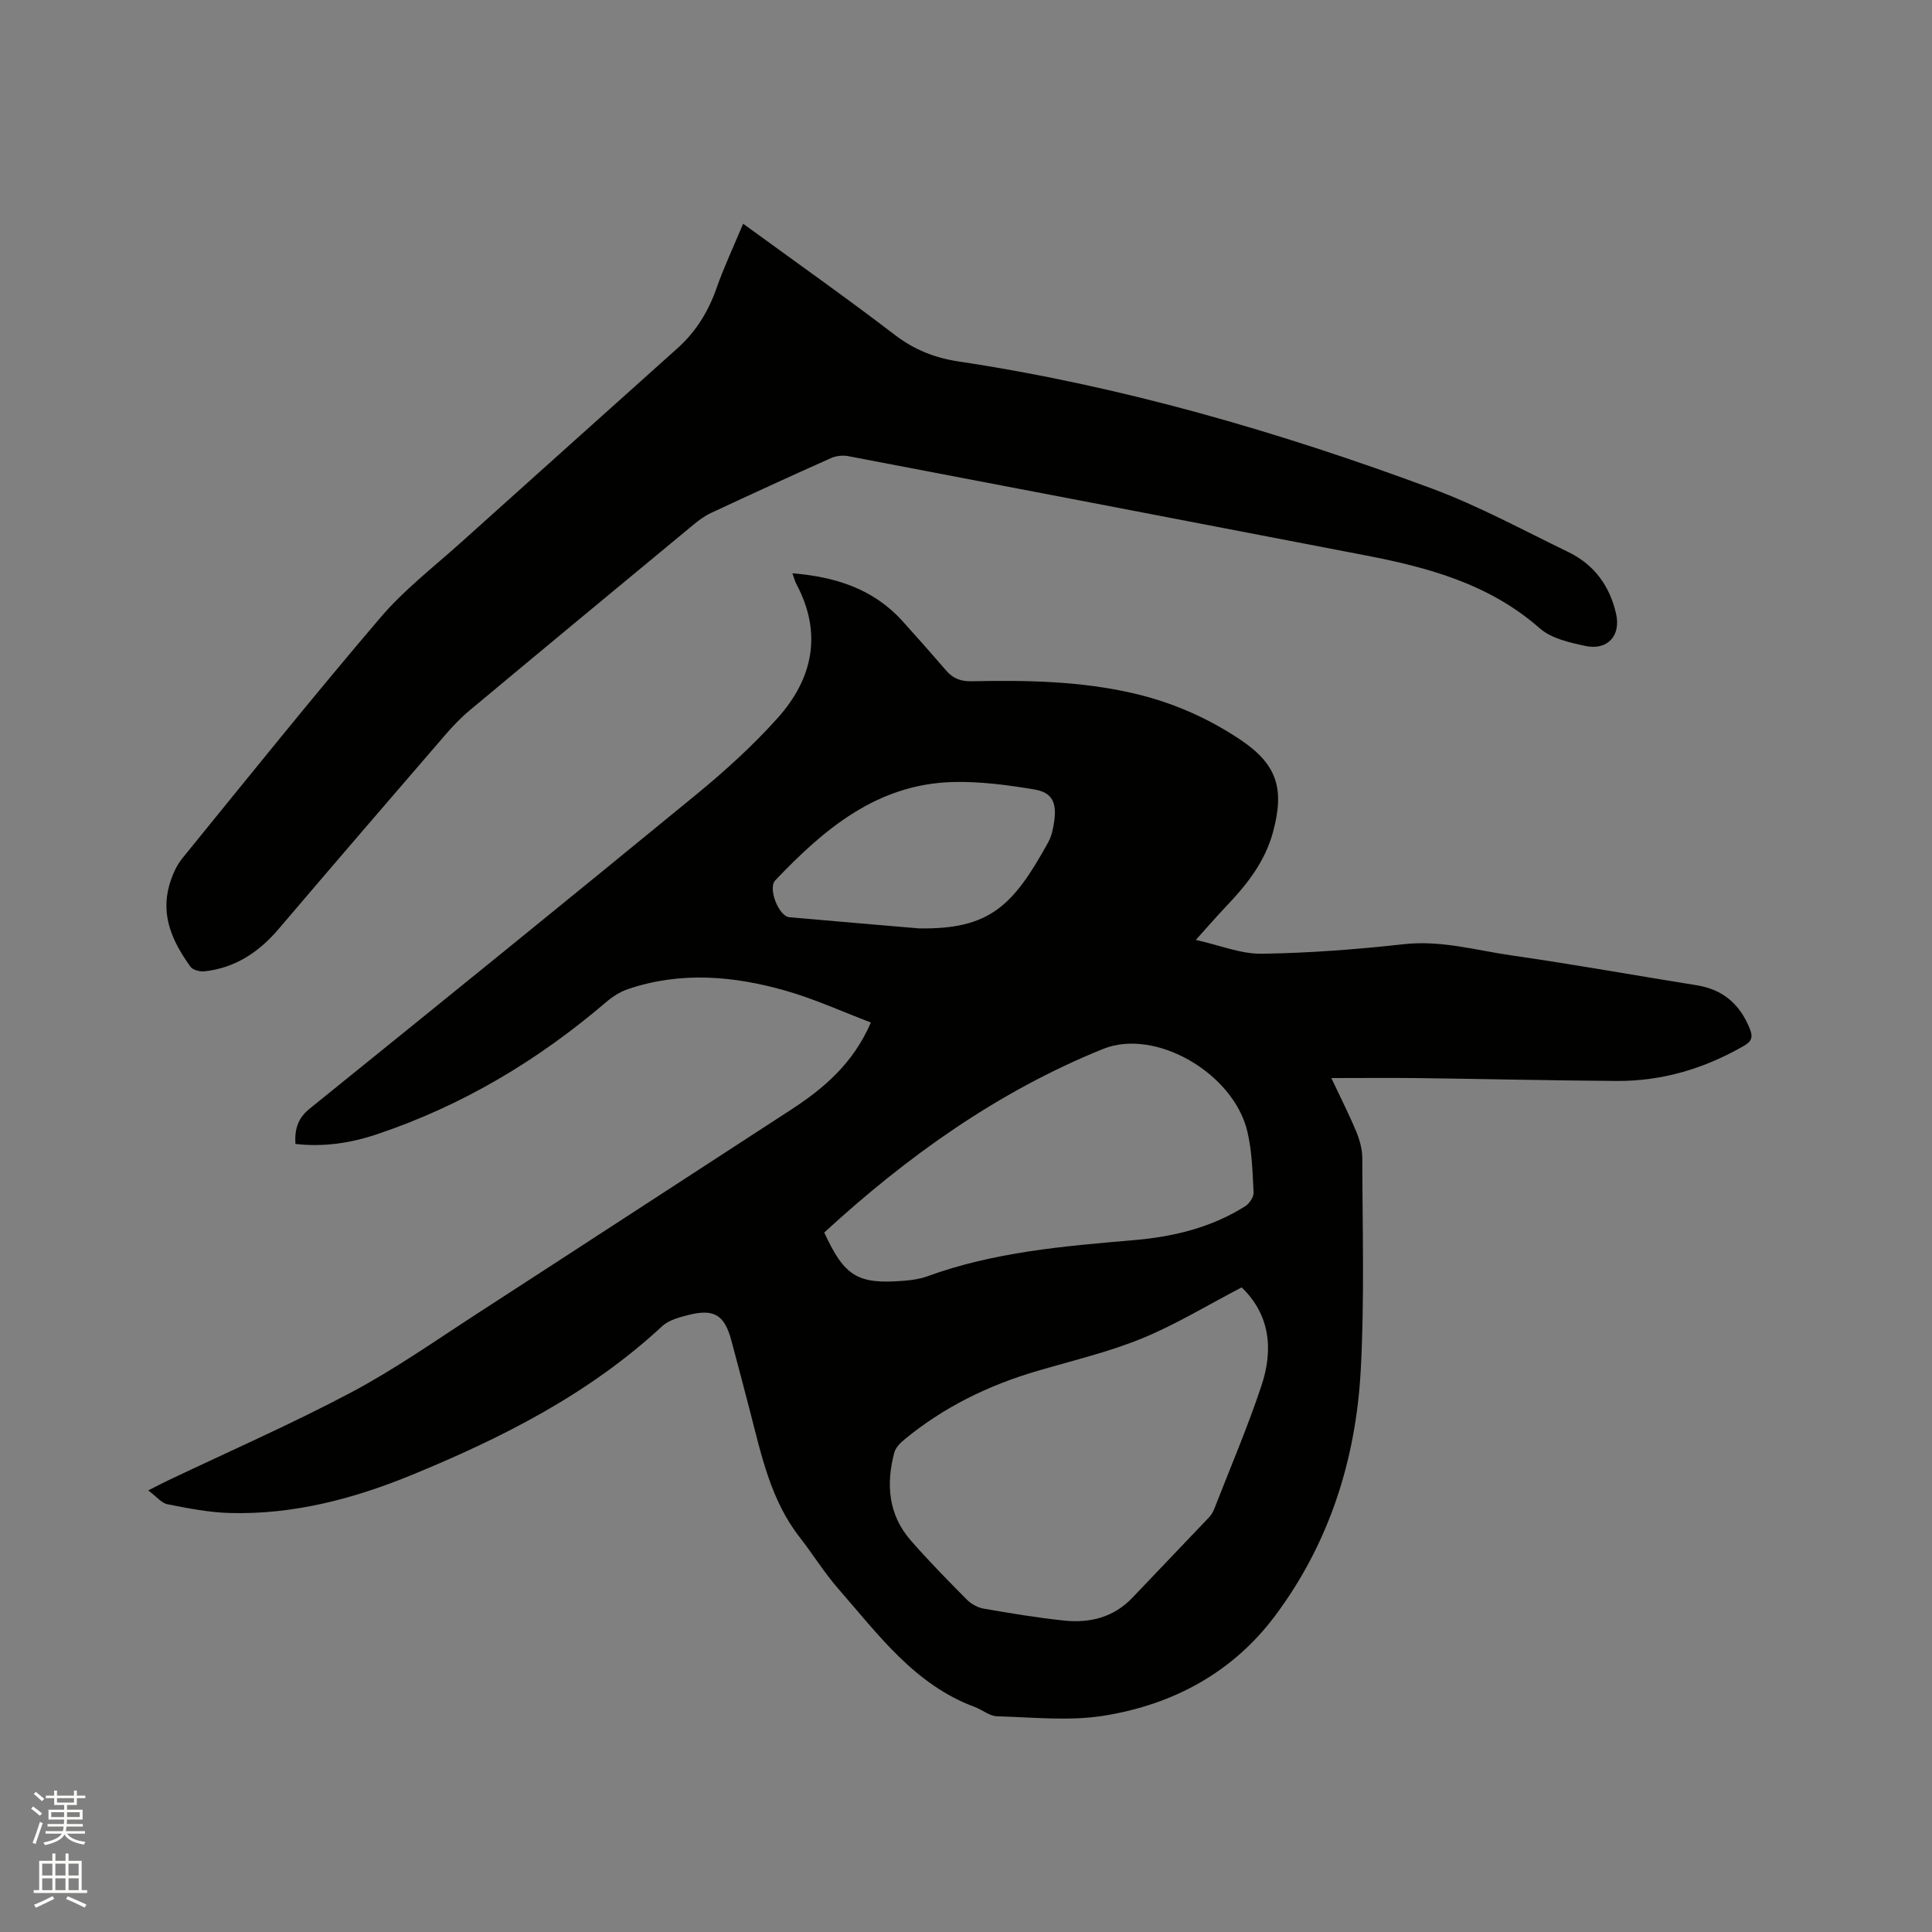 <svg enable-background="new 0 0 400 400" viewBox="0 0 400 400" xmlns="http://www.w3.org/2000/svg"><rect x="0" y="0" width="400" height="400" fill="#808080" stroke="none"/><path d="m6.44 374.46.42-.45c.65.47 1.27.95 1.85 1.44l-.45.49c-.65-.56-1.25-1.06-1.82-1.48m.93 7.33-.63-.26c.55-1.36 1.05-2.8 1.52-4.33.19.1.38.19.59.27-.46 1.29-.95 2.73-1.48 4.32m-.38-10.38.44-.42c.43.34 1.01.82 1.74 1.44l-.49.49c-.53-.51-1.09-1.01-1.69-1.51m2.5.35h1.72v-1.04h.59v1.04h3.52v-1.04h.59v1.04h1.75v.53h-1.75v1.42h-2.03v.97h3.22v2.03h-3.24c0 .35-.01.66-.03.93h3.32v.53h-3.37c-.03.27-.08.58-.15.94h3.96v.53h-3.71c.67.92 1.93 1.48 3.79 1.68-.13.24-.23.44-.29.59-2.13-.38-3.48-1.08-4.04-2.12-.43.97-1.77 1.72-4.03 2.23-.09-.19-.2-.37-.33-.55 2.1-.42 3.37-1.03 3.81-1.83h-3.36v-.53h3.58c.08-.29.13-.61.16-.94h-3.33v-.53h3.39c.02-.27.04-.58.04-.93h-3.23v-2.03h3.25v-.97h-2.07v-1.42h-1.73zm1.12 3.44v1h2.65c.01-.3.02-.44.01-.4v-.25-.35zm1.19-2h3.52v-.91h-3.52zm4.71 2h-2.63v.59c0 .15-.01.28-.01.4h2.64z" fill="#fbfcfa"/><path d="m13.56 383.74h.63v1.52h2.72v6.07h1.13v.6h-11.06v-.6h1.13v-6.07h2.73v-1.52h.63v1.52h2.1v-1.52zm-2.69 8.83.38.56c-1.24.63-2.53 1.25-3.85 1.85-.1-.21-.21-.42-.34-.63 1.36-.55 2.63-1.15 3.81-1.78m-2.13-4.27h2.1v-2.45h-2.1zm0 3.04h2.1v-2.46h-2.1zm2.72-3.04h2.1v-2.45h-2.1zm0 3.04h2.1v-2.46h-2.1zm6.07 3.6c-1.41-.71-2.7-1.3-3.86-1.78l.35-.56c1.45.62 2.75 1.19 3.88 1.72zm-1.25-9.09h-2.1v2.45h2.1zm-2.09 5.49h2.1v-2.46h-2.1z" fill="#fbfcfa"/><g fill="#010100"><path d="m61.16 236.84c-.17-3.03.48-5.31 2.95-7.3 26.72-21.58 53.42-43.2 79.97-64.98 5.95-4.88 11.72-10.11 16.86-15.83 7.36-8.19 9.39-17.61 3.92-27.85-.29-.54-.43-1.16-.8-2.19 8.97.75 16.77 3.24 22.79 9.9 3.06 3.38 6.07 6.8 9.05 10.25 1.42 1.65 3.06 2.25 5.27 2.21 11.25-.24 22.47-.06 33.52 2.5 7.94 1.84 15.28 5.04 22.03 9.54 7.68 5.13 9.27 10.15 6.86 19.12-1.66 6.19-5.41 10.92-9.69 15.41-1.89 1.99-3.69 4.07-6.31 6.98 5.04 1.12 9.37 2.93 13.67 2.86 9.83-.14 19.68-.9 29.45-1.98 7.7-.85 14.94 1.28 22.33 2.34 12.79 1.84 25.51 4.13 38.27 6.17 5.44.87 8.93 3.94 10.97 8.98.71 1.75.4 2.64-1.21 3.56-8.16 4.7-16.91 7.33-26.33 7.27-13.67-.09-27.33-.42-41-.59-5.71-.07-11.43-.01-18.09-.01 2.04 4.34 3.74 7.66 5.16 11.09.7 1.7 1.24 3.62 1.25 5.44.02 14.63.47 29.3-.32 43.89-1 18.52-6.49 35.86-17.72 50.89-8.79 11.77-21.11 18.38-35.34 20.69-7.23 1.18-14.81.34-22.23.14-1.56-.04-3.05-1.34-4.63-1.93-12.47-4.62-19.96-15-28.23-24.45-2.92-3.34-5.27-7.17-8.01-10.68-6-7.69-7.92-16.96-10.28-26.07-1.28-4.92-2.57-9.84-3.89-14.75-1.38-5.12-3.5-6.5-8.56-5.28-2.01.49-4.31 1.07-5.75 2.4-15.1 14.01-33.09 23.1-51.9 30.82-12.06 4.94-24.52 8.22-37.66 7.85-4.3-.12-8.61-.98-12.86-1.81-1.22-.24-2.23-1.56-3.98-2.87 2.01-1.01 3.01-1.54 4.02-2.02 12.71-6.06 25.64-11.71 38.06-18.3 9.04-4.8 17.49-10.75 26.1-16.33 21.61-13.99 43.17-28.06 64.77-42.08 6.84-4.44 12.94-9.55 16.67-18.14-5.93-2.25-11.6-4.85-17.52-6.55-10.84-3.11-21.86-4.08-32.82-.35-1.64.56-3.21 1.59-4.53 2.72-14.08 12.04-29.72 21.38-47.32 27.29-5.43 1.84-11.08 2.71-16.96 2.03zm195.91 29.7c-7.13 3.71-13.67 7.72-20.67 10.58-7.01 2.86-14.48 4.61-21.77 6.76-10.07 2.96-19.32 7.49-27.43 14.2-.84.7-1.77 1.64-2.04 2.64-1.75 6.59-1.25 12.89 3.42 18.23 3.69 4.22 7.62 8.23 11.57 12.21.9.91 2.26 1.67 3.51 1.89 5.52.96 11.06 1.88 16.63 2.47 5.37.57 10.31-.66 14.21-4.78 5.24-5.53 10.54-11.02 15.78-16.55.5-.52.89-1.2 1.15-1.87 3.3-8.47 6.89-16.85 9.75-25.47 2.49-7.45 1.77-14.65-4.11-20.31zm-86.42-11.36c4.21 9.14 6.94 10.78 16.61 9.98 1.57-.13 3.19-.36 4.66-.89 13.8-5.04 28.25-6.27 42.72-7.5 8.21-.7 16.11-2.57 23.16-7.03.87-.55 1.79-1.91 1.74-2.85-.21-4.21-.32-8.51-1.28-12.59-2.84-12.11-19.04-21.51-29.87-17.13-21.77 8.8-40.57 22.23-57.74 38.01zm19.56-62.97c14.8.27 19.61-4.78 26.82-17.84.74-1.35 1.06-3 1.26-4.55.48-3.71-.51-5.76-4.09-6.36-5.59-.94-11.31-1.7-16.96-1.55-15.64.43-26.63 9.73-36.74 20.37-1.55 1.63.73 7.42 2.92 7.62 9.08.81 18.15 1.57 26.79 2.31z"/><path d="m153.86 46.32c10.93 7.97 21.32 15.3 31.41 23.02 4.03 3.08 8.28 4.76 13.21 5.5 33.64 5.07 66.15 14.5 97.96 26.3 9.69 3.59 18.86 8.61 28.2 13.12 5.39 2.6 8.65 7.03 9.96 12.86 1.01 4.5-1.79 7.61-6.41 6.61-3.27-.71-7.01-1.54-9.38-3.63-10.43-9.18-23.07-12.61-36.17-15.13-35.67-6.87-71.34-13.73-107.02-20.53-1.15-.22-2.55-.06-3.61.42-8.32 3.71-16.59 7.51-24.84 11.36-1.32.62-2.54 1.53-3.67 2.47-15.44 12.77-30.88 25.55-46.27 38.39-1.86 1.55-3.55 3.34-5.14 5.18-11.5 13.32-22.98 26.66-34.39 40.06-4.08 4.8-8.97 8.06-15.31 8.78-.96.11-2.45-.25-2.95-.94-3.63-5.03-6.21-10.46-4.39-16.88.56-1.97 1.43-4.02 2.71-5.59 13.58-16.7 27.06-33.49 41.03-49.86 4.92-5.76 11.06-10.49 16.73-15.59 14.9-13.41 29.84-26.76 44.76-40.15 3.79-3.4 6.35-7.55 8.05-12.37 1.54-4.4 3.52-8.6 5.53-13.4z"/></g></svg>